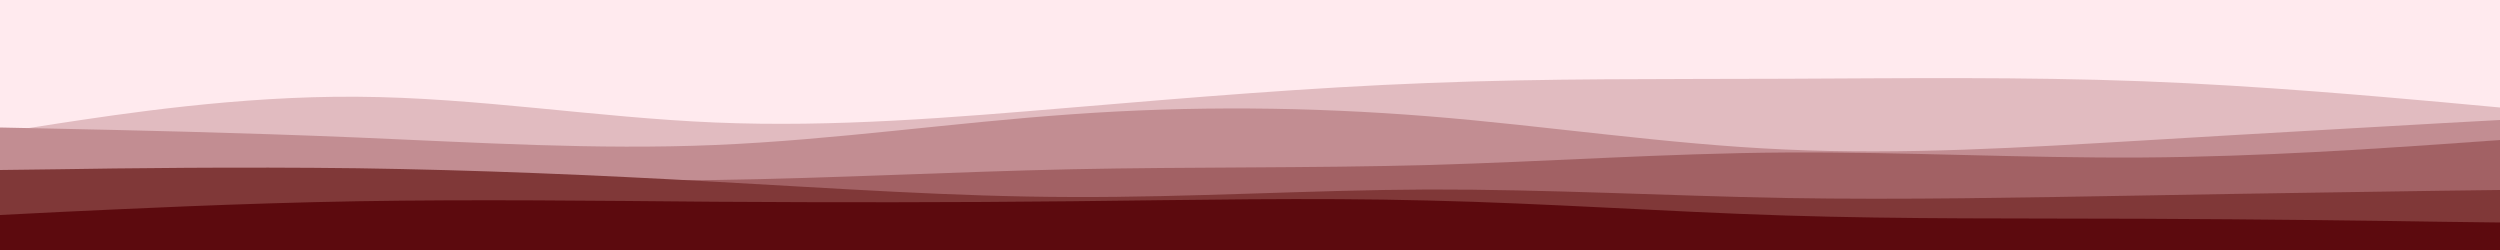 <svg id="visual" viewBox="0 0 1000 100" width="1000" height="100" xmlns="http://www.w3.org/2000/svg" xmlns:xlink="http://www.w3.org/1999/xlink" version="1.1"><rect x="0" y="0" width="1000" height="100" fill="#ffeaee"></rect><path d="M0 31L23.8 31.5C47.7 32 95.3 33 143 35.3C190.7 37.7 238.3 41.3 286 42.2C333.7 43 381.3 41 428.8 39.2C476.3 37.3 523.7 35.7 571.2 33C618.7 30.3 666.3 26.7 714 26.5C761.7 26.3 809.3 29.7 857 31C904.7 32.3 952.3 31.7 976.2 31.3L1000 31L1000 101L976.2 101C952.3 101 904.7 101 857 101C809.3 101 761.7 101 714 101C666.3 101 618.7 101 571.2 101C523.7 101 476.3 101 428.8 101C381.3 101 333.7 101 286 101C238.3 101 190.7 101 143 101C95.3 101 47.7 101 23.8 101L0 101Z" fill="#ffeaee"></path><path d="M0 53L23.8 49.3C47.7 45.7 95.3 38.3 143 38.7C190.7 39 238.3 47 286 49C333.7 51 381.3 47 428.8 43C476.3 39 523.7 35 571.2 33.2C618.7 31.3 666.3 31.7 714 31.5C761.7 31.3 809.3 30.7 857 32.5C904.7 34.3 952.3 38.7 976.2 40.8L1000 43L1000 101L976.2 101C952.3 101 904.7 101 857 101C809.3 101 761.7 101 714 101C666.3 101 618.7 101 571.2 101C523.7 101 476.3 101 428.8 101C381.3 101 333.7 101 286 101C238.3 101 190.7 101 143 101C95.3 101 47.7 101 23.8 101L0 101Z" fill="#e1bbc0"></path><path d="M0 51L23.8 51.5C47.7 52 95.3 53 143 55C190.7 57 238.3 60 286 58C333.7 56 381.3 49 428.8 45.7C476.3 42.3 523.7 42.7 571.2 46.5C618.7 50.3 666.3 57.7 714 59.8C761.7 62 809.3 59 857 56.2C904.7 53.3 952.3 50.7 976.2 49.3L1000 48L1000 101L976.2 101C952.3 101 904.7 101 857 101C809.3 101 761.7 101 714 101C666.3 101 618.7 101 571.2 101C523.7 101 476.3 101 428.8 101C381.3 101 333.7 101 286 101C238.3 101 190.7 101 143 101C95.3 101 47.7 101 23.8 101L0 101Z" fill="#c28d92"></path><path d="M0 70L23.8 70C47.7 70 95.3 70 143 70.7C190.7 71.3 238.3 72.7 286 72C333.7 71.3 381.3 68.7 428.8 67.7C476.3 66.7 523.7 67.3 571.2 66C618.7 64.7 666.3 61.3 714 61C761.7 60.7 809.3 63.3 857 63C904.7 62.7 952.3 59.3 976.2 57.7L1000 56L1000 101L976.2 101C952.3 101 904.7 101 857 101C809.3 101 761.7 101 714 101C666.3 101 618.7 101 571.2 101C523.7 101 476.3 101 428.8 101C381.3 101 333.7 101 286 101C238.3 101 190.7 101 143 101C95.3 101 47.7 101 23.8 101L0 101Z" fill="#a26164"></path><path d="M0 68L23.8 67.7C47.7 67.3 95.3 66.7 143 67.3C190.7 68 238.3 70 286 72.7C333.7 75.3 381.3 78.7 428.8 78.8C476.3 79 523.7 76 571.2 75.8C618.7 75.7 666.3 78.3 714 79.2C761.7 80 809.3 79 857 78.2C904.7 77.3 952.3 76.7 976.2 76.3L1000 76L1000 101L976.2 101C952.3 101 904.7 101 857 101C809.3 101 761.7 101 714 101C666.3 101 618.7 101 571.2 101C523.7 101 476.3 101 428.8 101C381.3 101 333.7 101 286 101C238.3 101 190.7 101 143 101C95.3 101 47.7 101 23.8 101L0 101Z" fill="#803838"></path><path d="M0 86L23.8 84.8C47.7 83.7 95.3 81.3 143 80.5C190.7 79.7 238.3 80.3 286 80.7C333.7 81 381.3 81 428.8 80.5C476.3 80 523.7 79 571.2 80.2C618.7 81.3 666.3 84.7 714 86.2C761.7 87.7 809.3 87.3 857 87.5C904.7 87.7 952.3 88.3 976.2 88.7L1000 89L1000 101L976.2 101C952.3 101 904.7 101 857 101C809.3 101 761.7 101 714 101C666.3 101 618.7 101 571.2 101C523.7 101 476.3 101 428.8 101C381.3 101 333.7 101 286 101C238.3 101 190.7 101 143 101C95.3 101 47.7 101 23.8 101L0 101Z" fill="#5c0a0e"></path></svg>